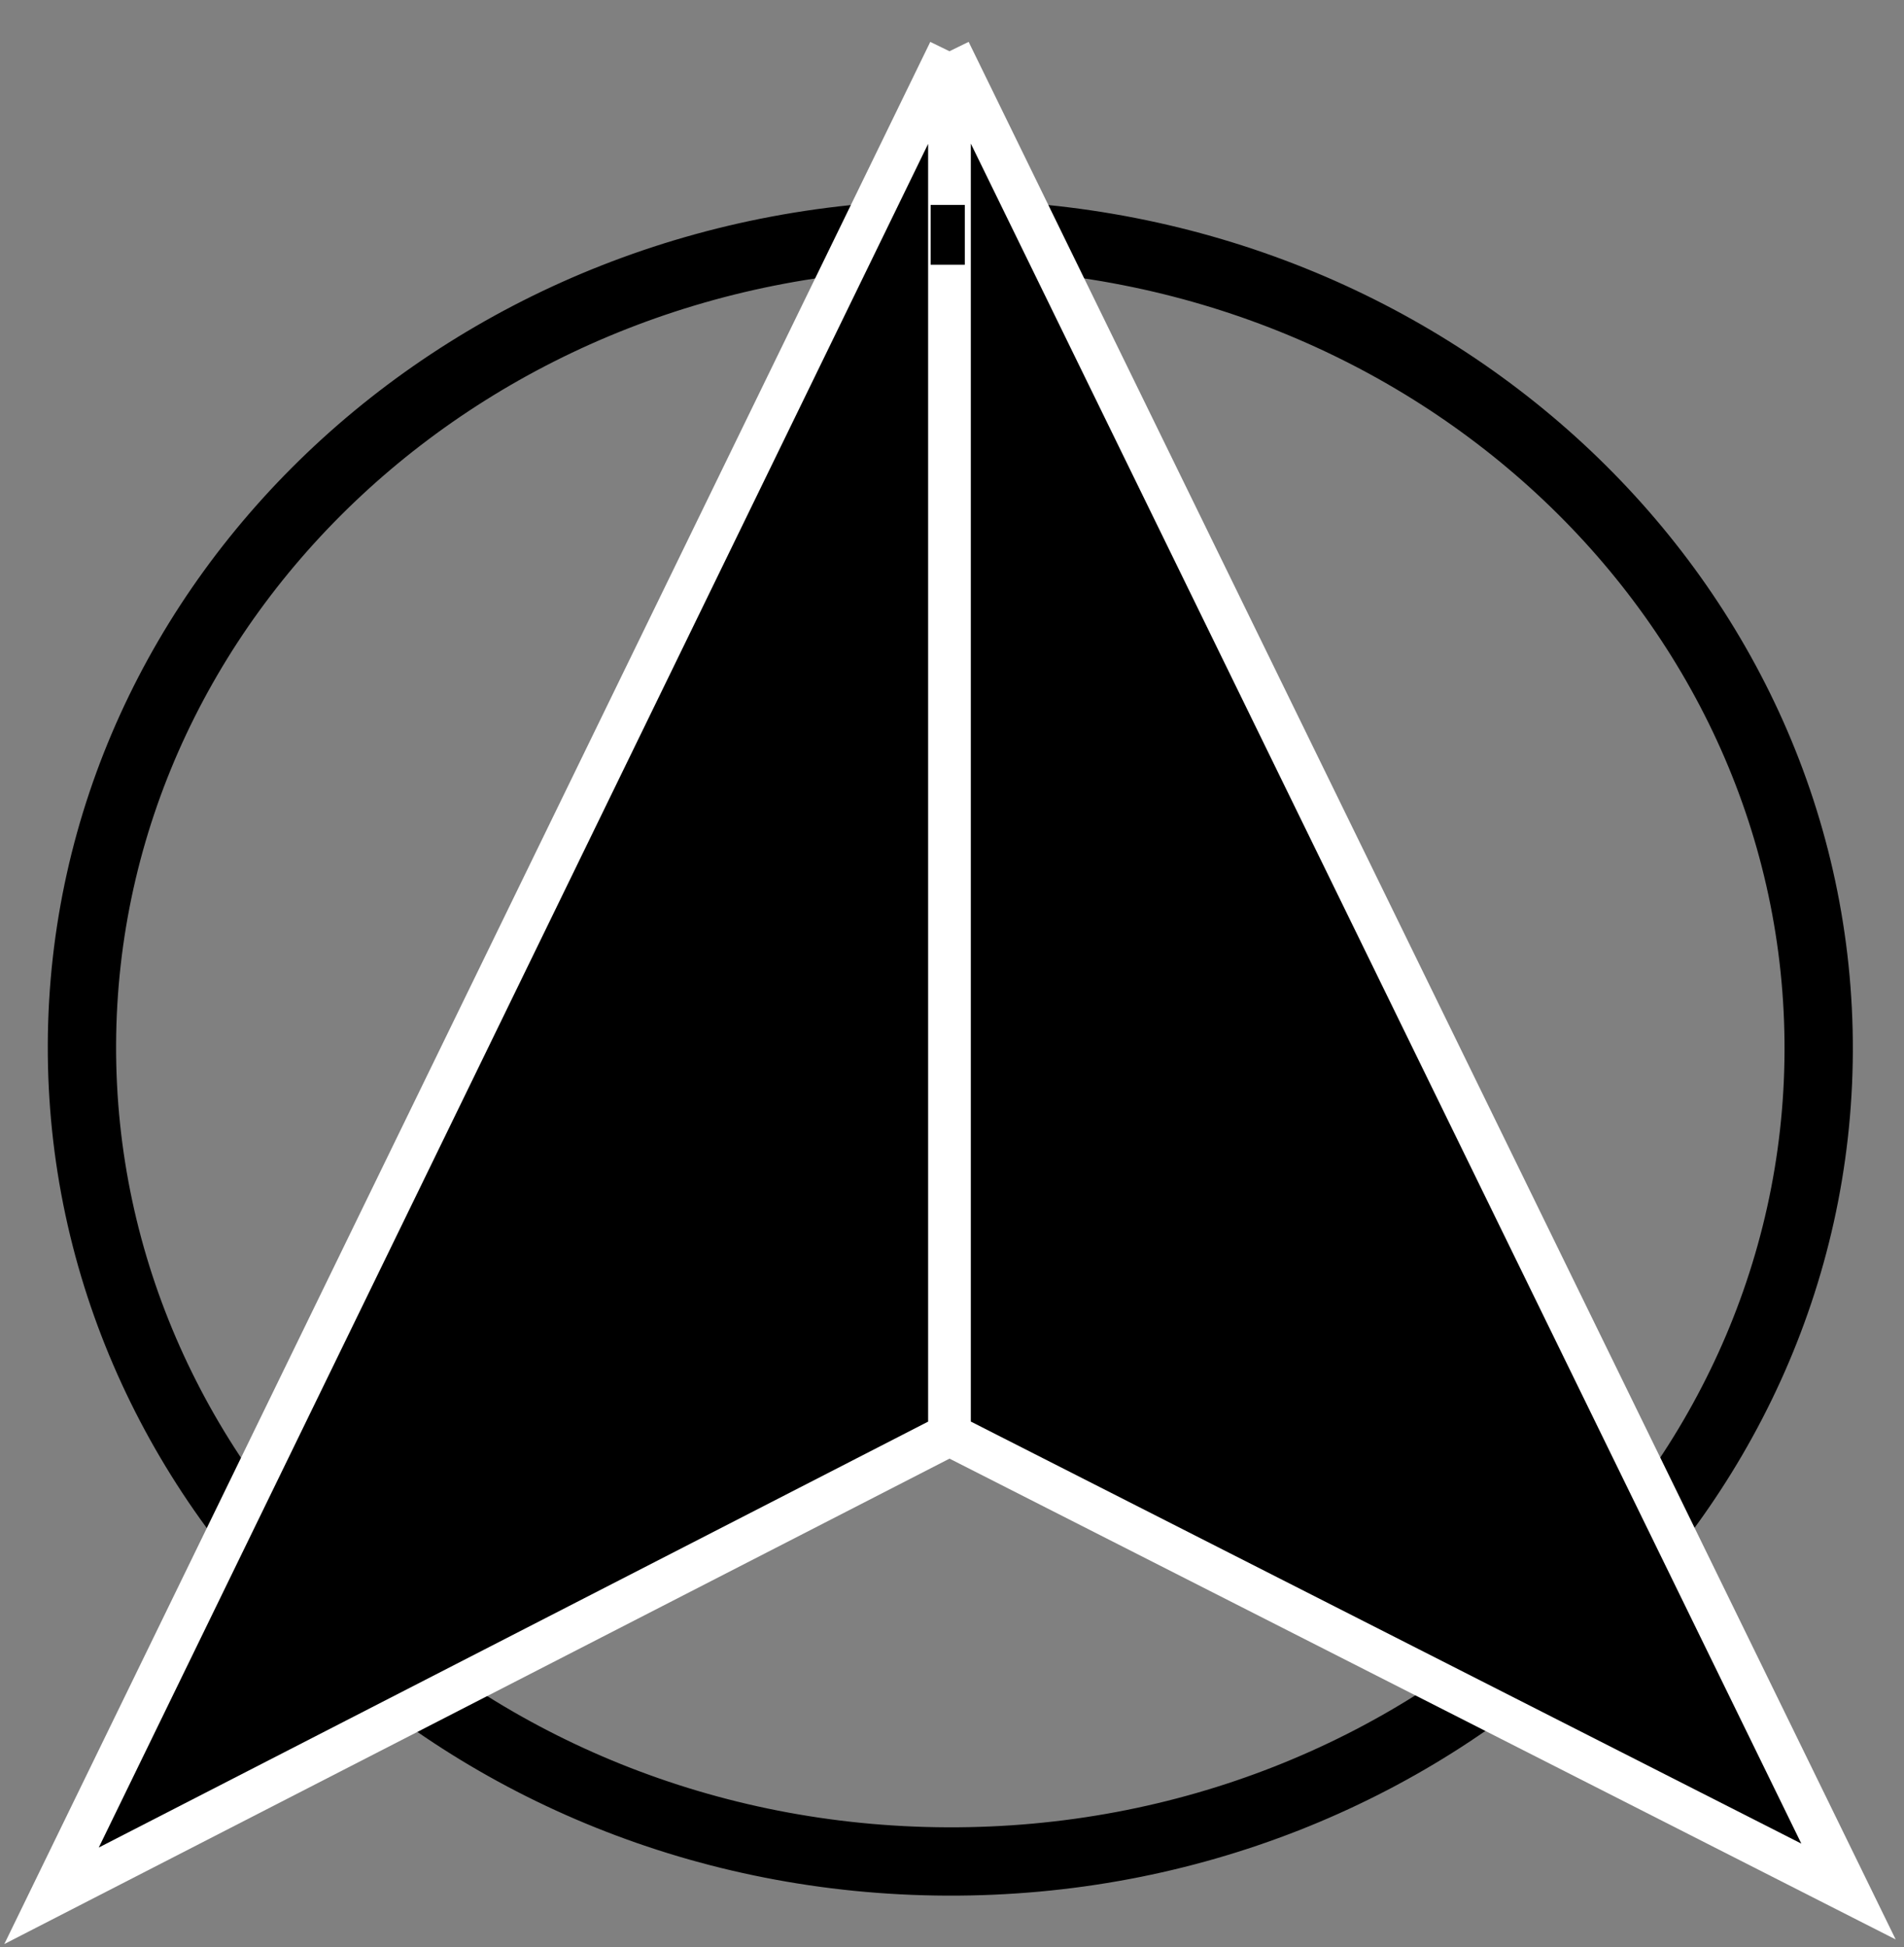 <svg width="223" height="228" viewBox="0 0 223 228" fill="none" xmlns="http://www.w3.org/2000/svg">
<rect x="0" y="0" width="223" height="228" fill="#808080" stroke="none"/>
<path d="M213.008 123.117C212.796 175.504 167.327 218.209 110.916 217.98C54.505 217.751 9.384 174.678 9.597 122.292C9.81 69.905 55.279 27.2 111.689 27.429C168.1 27.658 213.221 70.731 213.008 123.117Z" stroke="black" stroke-width="8"/>
<path d="M111.203 168V6L6.036 222L111.203 168Z" fill="black"/>
<path d="M111.203 6V168L216.5 221.5L111.203 6Z" fill="black"/>
<path d="M111.203 6V168M111.203 6L6.036 222L111.203 168M111.203 6L216.5 221.5L111.203 168" stroke="white" stroke-width="5"/>
<path d="M113 31V24H111H109V31H113Z" fill="black"/>
</svg>
